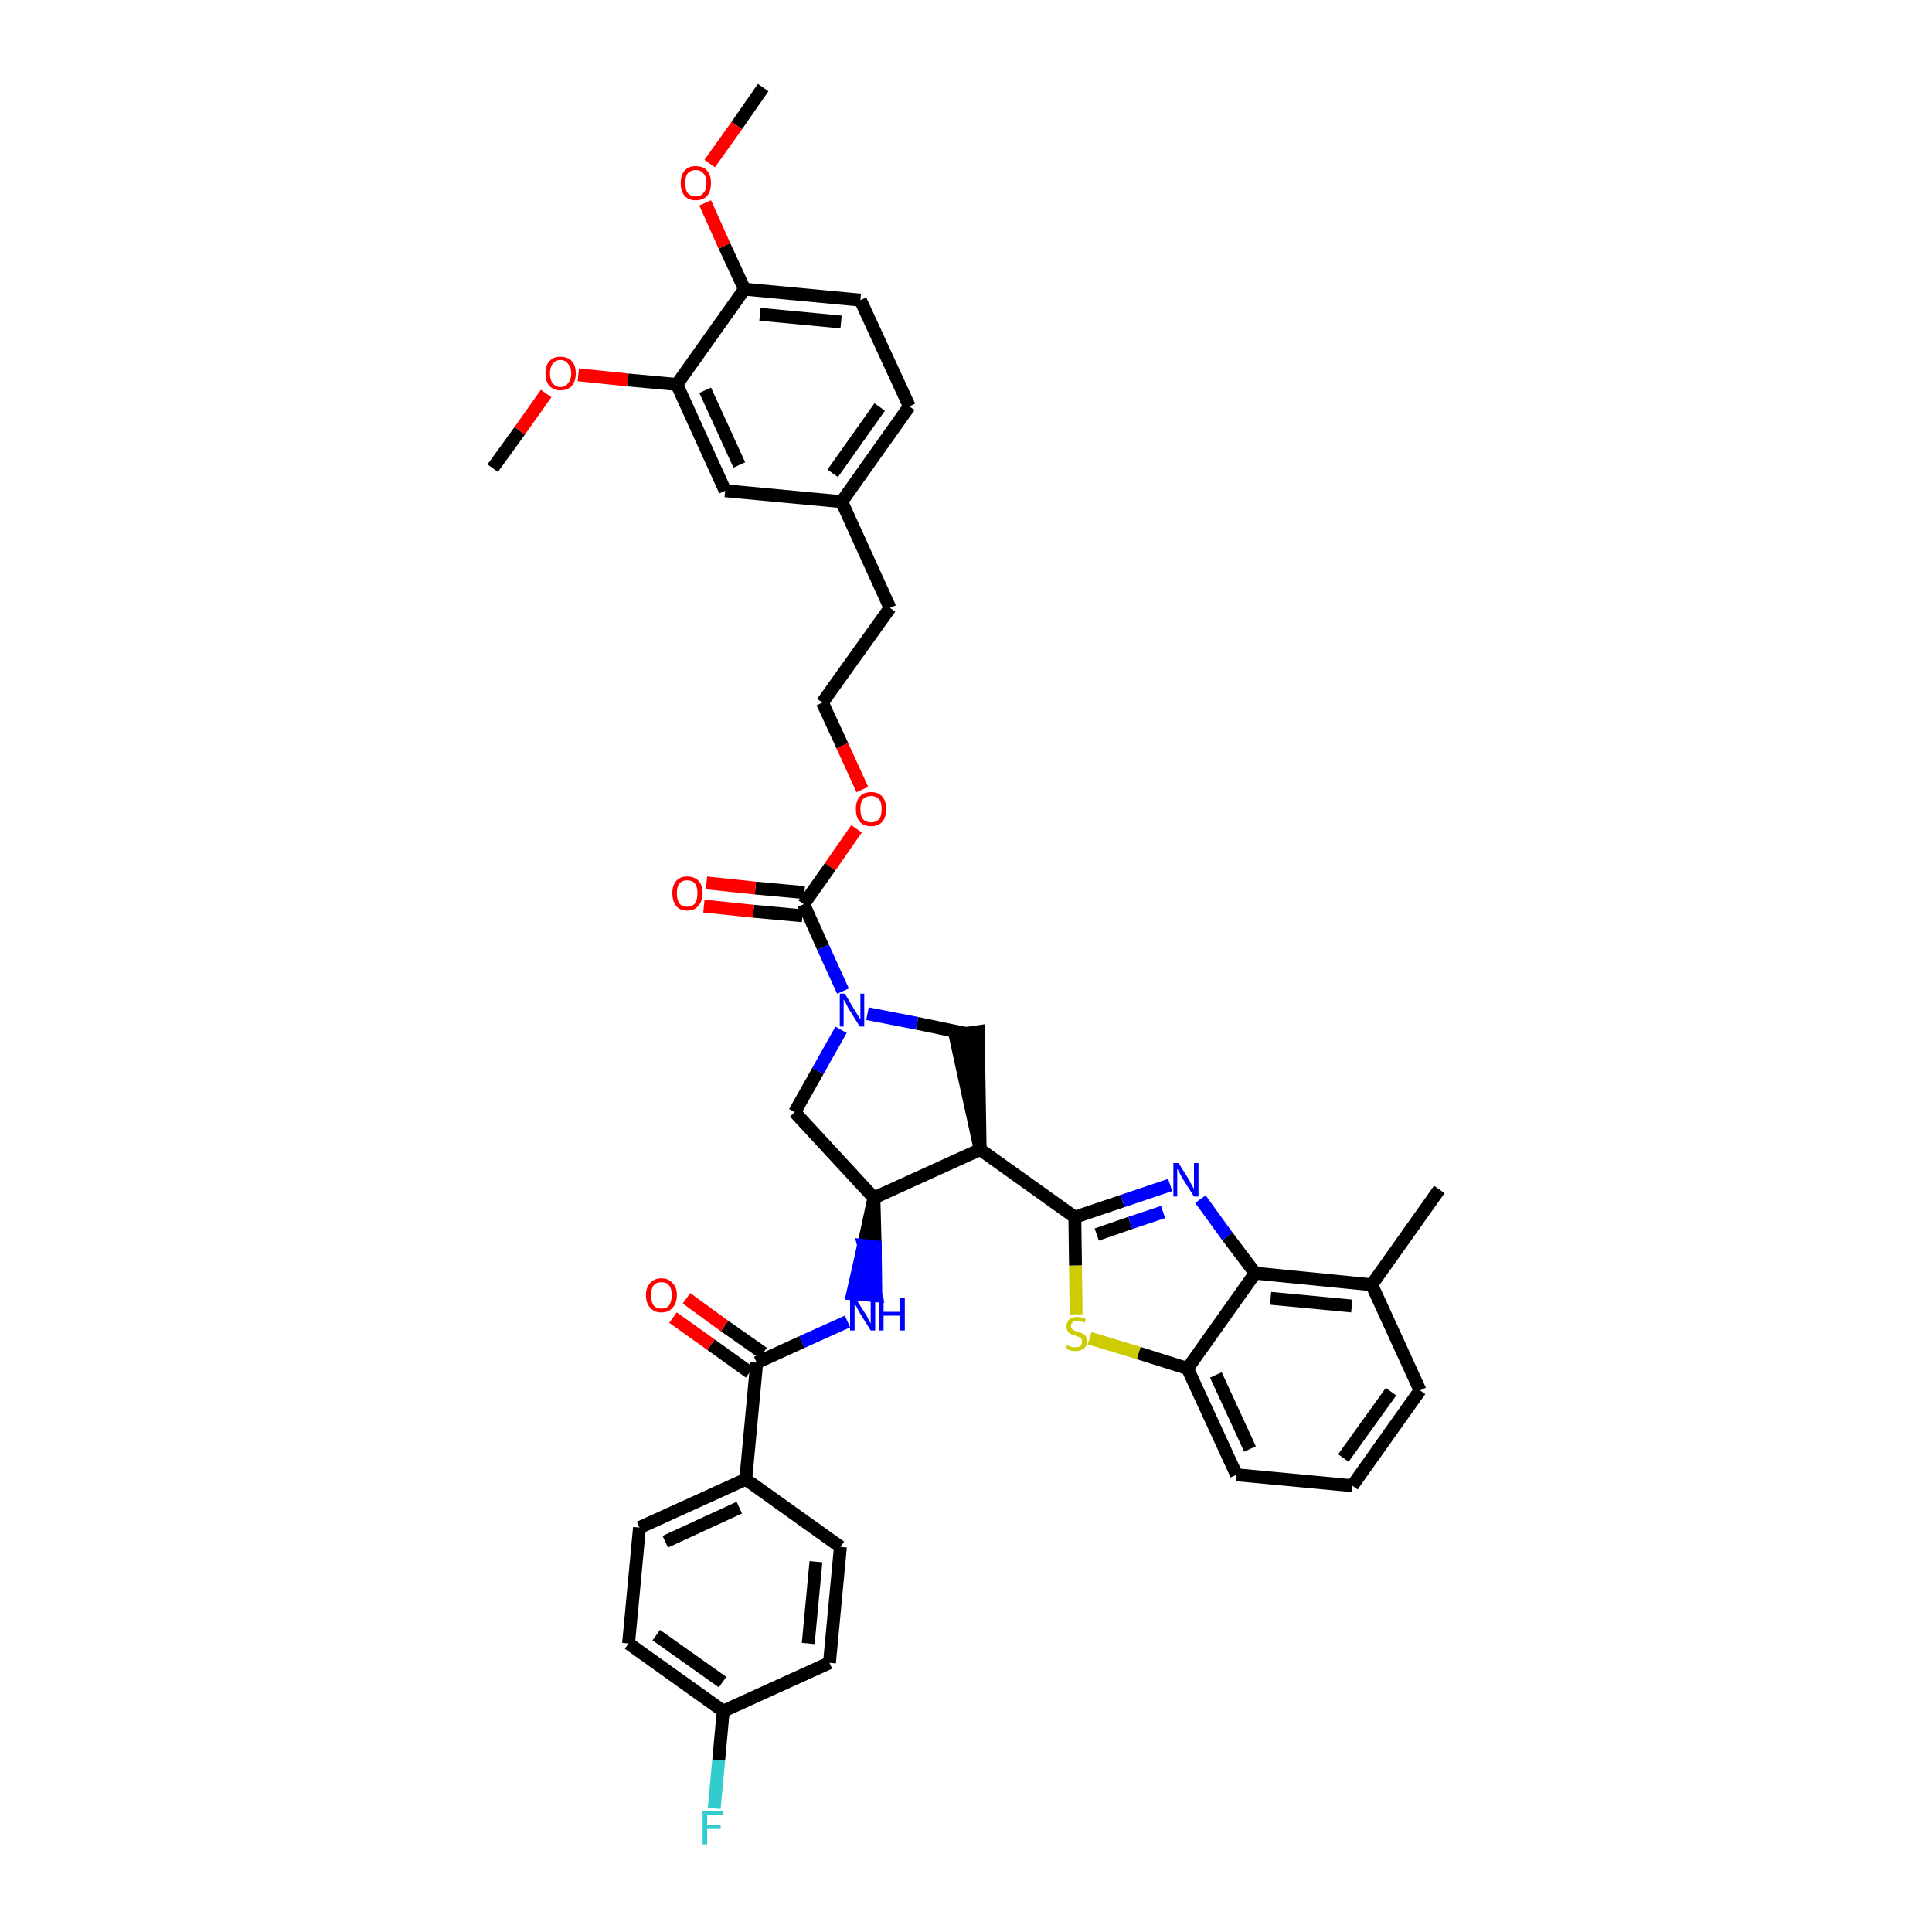 <?xml version='1.0' encoding='iso-8859-1'?>
<svg version='1.1' baseProfile='full'
              xmlns='http://www.w3.org/2000/svg'
                      xmlns:rdkit='http://www.rdkit.org/xml'
                      xmlns:xlink='http://www.w3.org/1999/xlink'
                  xml:space='preserve'
width='300px' height='300px' viewBox='0 0 300 300'>
<!-- END OF HEADER -->
<path class='bond-0 atom-0 atom-1' d='M 118.5,13.6 L 114.4,19.5' style='fill:none;fill-rule:evenodd;stroke:#000000;stroke-width:2.0px;stroke-linecap:butt;stroke-linejoin:miter;stroke-opacity:1' />
<path class='bond-0 atom-0 atom-1' d='M 114.4,19.5 L 110.2,25.4' style='fill:none;fill-rule:evenodd;stroke:#FF0000;stroke-width:2.0px;stroke-linecap:butt;stroke-linejoin:miter;stroke-opacity:1' />
<path class='bond-1 atom-1 atom-2' d='M 109.5,31.5 L 112.5,38.2' style='fill:none;fill-rule:evenodd;stroke:#FF0000;stroke-width:2.0px;stroke-linecap:butt;stroke-linejoin:miter;stroke-opacity:1' />
<path class='bond-1 atom-1 atom-2' d='M 112.5,38.2 L 115.6,44.9' style='fill:none;fill-rule:evenodd;stroke:#000000;stroke-width:2.0px;stroke-linecap:butt;stroke-linejoin:miter;stroke-opacity:1' />
<path class='bond-2 atom-2 atom-3' d='M 115.6,44.9 L 133.6,46.6' style='fill:none;fill-rule:evenodd;stroke:#000000;stroke-width:2.0px;stroke-linecap:butt;stroke-linejoin:miter;stroke-opacity:1' />
<path class='bond-2 atom-2 atom-3' d='M 118.0,48.8 L 130.6,50.0' style='fill:none;fill-rule:evenodd;stroke:#000000;stroke-width:2.0px;stroke-linecap:butt;stroke-linejoin:miter;stroke-opacity:1' />
<path class='bond-39 atom-37 atom-2' d='M 105.1,59.7 L 115.6,44.9' style='fill:none;fill-rule:evenodd;stroke:#000000;stroke-width:2.0px;stroke-linecap:butt;stroke-linejoin:miter;stroke-opacity:1' />
<path class='bond-3 atom-3 atom-4' d='M 133.6,46.6 L 141.2,63.1' style='fill:none;fill-rule:evenodd;stroke:#000000;stroke-width:2.0px;stroke-linecap:butt;stroke-linejoin:miter;stroke-opacity:1' />
<path class='bond-4 atom-4 atom-5' d='M 141.2,63.1 L 130.7,77.9' style='fill:none;fill-rule:evenodd;stroke:#000000;stroke-width:2.0px;stroke-linecap:butt;stroke-linejoin:miter;stroke-opacity:1' />
<path class='bond-4 atom-4 atom-5' d='M 136.6,63.2 L 129.3,73.5' style='fill:none;fill-rule:evenodd;stroke:#000000;stroke-width:2.0px;stroke-linecap:butt;stroke-linejoin:miter;stroke-opacity:1' />
<path class='bond-5 atom-5 atom-6' d='M 130.7,77.9 L 138.2,94.4' style='fill:none;fill-rule:evenodd;stroke:#000000;stroke-width:2.0px;stroke-linecap:butt;stroke-linejoin:miter;stroke-opacity:1' />
<path class='bond-35 atom-5 atom-36' d='M 130.7,77.9 L 112.6,76.2' style='fill:none;fill-rule:evenodd;stroke:#000000;stroke-width:2.0px;stroke-linecap:butt;stroke-linejoin:miter;stroke-opacity:1' />
<path class='bond-6 atom-6 atom-7' d='M 138.2,94.4 L 127.7,109.1' style='fill:none;fill-rule:evenodd;stroke:#000000;stroke-width:2.0px;stroke-linecap:butt;stroke-linejoin:miter;stroke-opacity:1' />
<path class='bond-7 atom-7 atom-8' d='M 127.7,109.1 L 130.8,115.8' style='fill:none;fill-rule:evenodd;stroke:#000000;stroke-width:2.0px;stroke-linecap:butt;stroke-linejoin:miter;stroke-opacity:1' />
<path class='bond-7 atom-7 atom-8' d='M 130.8,115.8 L 133.9,122.6' style='fill:none;fill-rule:evenodd;stroke:#FF0000;stroke-width:2.0px;stroke-linecap:butt;stroke-linejoin:miter;stroke-opacity:1' />
<path class='bond-8 atom-8 atom-9' d='M 133.0,128.7 L 128.9,134.6' style='fill:none;fill-rule:evenodd;stroke:#FF0000;stroke-width:2.0px;stroke-linecap:butt;stroke-linejoin:miter;stroke-opacity:1' />
<path class='bond-8 atom-8 atom-9' d='M 128.9,134.6 L 124.8,140.4' style='fill:none;fill-rule:evenodd;stroke:#000000;stroke-width:2.0px;stroke-linecap:butt;stroke-linejoin:miter;stroke-opacity:1' />
<path class='bond-9 atom-9 atom-10' d='M 124.9,138.6 L 117.3,137.9' style='fill:none;fill-rule:evenodd;stroke:#000000;stroke-width:2.0px;stroke-linecap:butt;stroke-linejoin:miter;stroke-opacity:1' />
<path class='bond-9 atom-9 atom-10' d='M 117.3,137.9 L 109.7,137.1' style='fill:none;fill-rule:evenodd;stroke:#FF0000;stroke-width:2.0px;stroke-linecap:butt;stroke-linejoin:miter;stroke-opacity:1' />
<path class='bond-9 atom-9 atom-10' d='M 124.6,142.2 L 117.0,141.5' style='fill:none;fill-rule:evenodd;stroke:#000000;stroke-width:2.0px;stroke-linecap:butt;stroke-linejoin:miter;stroke-opacity:1' />
<path class='bond-9 atom-9 atom-10' d='M 117.0,141.5 L 109.3,140.7' style='fill:none;fill-rule:evenodd;stroke:#FF0000;stroke-width:2.0px;stroke-linecap:butt;stroke-linejoin:miter;stroke-opacity:1' />
<path class='bond-10 atom-9 atom-11' d='M 124.8,140.4 L 127.8,147.1' style='fill:none;fill-rule:evenodd;stroke:#000000;stroke-width:2.0px;stroke-linecap:butt;stroke-linejoin:miter;stroke-opacity:1' />
<path class='bond-10 atom-9 atom-11' d='M 127.8,147.1 L 130.9,153.9' style='fill:none;fill-rule:evenodd;stroke:#0000FF;stroke-width:2.0px;stroke-linecap:butt;stroke-linejoin:miter;stroke-opacity:1' />
<path class='bond-11 atom-11 atom-12' d='M 130.6,159.9 L 127.0,166.3' style='fill:none;fill-rule:evenodd;stroke:#0000FF;stroke-width:2.0px;stroke-linecap:butt;stroke-linejoin:miter;stroke-opacity:1' />
<path class='bond-11 atom-11 atom-12' d='M 127.0,166.3 L 123.4,172.7' style='fill:none;fill-rule:evenodd;stroke:#000000;stroke-width:2.0px;stroke-linecap:butt;stroke-linejoin:miter;stroke-opacity:1' />
<path class='bond-40 atom-35 atom-11' d='M 150.1,160.5 L 142.4,158.9' style='fill:none;fill-rule:evenodd;stroke:#000000;stroke-width:2.0px;stroke-linecap:butt;stroke-linejoin:miter;stroke-opacity:1' />
<path class='bond-40 atom-35 atom-11' d='M 142.4,158.9 L 134.7,157.4' style='fill:none;fill-rule:evenodd;stroke:#0000FF;stroke-width:2.0px;stroke-linecap:butt;stroke-linejoin:miter;stroke-opacity:1' />
<path class='bond-12 atom-12 atom-13' d='M 123.4,172.7 L 135.7,186.0' style='fill:none;fill-rule:evenodd;stroke:#000000;stroke-width:2.0px;stroke-linecap:butt;stroke-linejoin:miter;stroke-opacity:1' />
<path class='bond-13 atom-13 atom-14' d='M 135.7,186.0 L 134.1,193.4 L 135.9,193.6 Z' style='fill:#000000;fill-rule:evenodd;fill-opacity:1;stroke:#000000;stroke-width:2.0px;stroke-linecap:butt;stroke-linejoin:miter;stroke-opacity:1;' />
<path class='bond-13 atom-13 atom-14' d='M 134.1,193.4 L 136.0,201.2 L 132.4,200.9 Z' style='fill:#0000FF;fill-rule:evenodd;fill-opacity:1;stroke:#0000FF;stroke-width:2.0px;stroke-linecap:butt;stroke-linejoin:miter;stroke-opacity:1;' />
<path class='bond-13 atom-13 atom-14' d='M 134.1,193.4 L 135.9,193.6 L 136.0,201.2 Z' style='fill:#0000FF;fill-rule:evenodd;fill-opacity:1;stroke:#0000FF;stroke-width:2.0px;stroke-linecap:butt;stroke-linejoin:miter;stroke-opacity:1;' />
<path class='bond-23 atom-13 atom-24' d='M 135.7,186.0 L 152.2,178.5' style='fill:none;fill-rule:evenodd;stroke:#000000;stroke-width:2.0px;stroke-linecap:butt;stroke-linejoin:miter;stroke-opacity:1' />
<path class='bond-14 atom-14 atom-15' d='M 131.6,205.2 L 124.5,208.4' style='fill:none;fill-rule:evenodd;stroke:#0000FF;stroke-width:2.0px;stroke-linecap:butt;stroke-linejoin:miter;stroke-opacity:1' />
<path class='bond-14 atom-14 atom-15' d='M 124.5,208.4 L 117.5,211.6' style='fill:none;fill-rule:evenodd;stroke:#000000;stroke-width:2.0px;stroke-linecap:butt;stroke-linejoin:miter;stroke-opacity:1' />
<path class='bond-15 atom-15 atom-16' d='M 118.5,210.1 L 112.5,205.9' style='fill:none;fill-rule:evenodd;stroke:#000000;stroke-width:2.0px;stroke-linecap:butt;stroke-linejoin:miter;stroke-opacity:1' />
<path class='bond-15 atom-15 atom-16' d='M 112.5,205.9 L 106.6,201.6' style='fill:none;fill-rule:evenodd;stroke:#FF0000;stroke-width:2.0px;stroke-linecap:butt;stroke-linejoin:miter;stroke-opacity:1' />
<path class='bond-15 atom-15 atom-16' d='M 116.4,213.1 L 110.4,208.8' style='fill:none;fill-rule:evenodd;stroke:#000000;stroke-width:2.0px;stroke-linecap:butt;stroke-linejoin:miter;stroke-opacity:1' />
<path class='bond-15 atom-15 atom-16' d='M 110.4,208.8 L 104.5,204.6' style='fill:none;fill-rule:evenodd;stroke:#FF0000;stroke-width:2.0px;stroke-linecap:butt;stroke-linejoin:miter;stroke-opacity:1' />
<path class='bond-16 atom-15 atom-17' d='M 117.5,211.6 L 115.8,229.7' style='fill:none;fill-rule:evenodd;stroke:#000000;stroke-width:2.0px;stroke-linecap:butt;stroke-linejoin:miter;stroke-opacity:1' />
<path class='bond-17 atom-17 atom-18' d='M 115.8,229.7 L 99.3,237.2' style='fill:none;fill-rule:evenodd;stroke:#000000;stroke-width:2.0px;stroke-linecap:butt;stroke-linejoin:miter;stroke-opacity:1' />
<path class='bond-17 atom-17 atom-18' d='M 114.8,234.1 L 103.3,239.4' style='fill:none;fill-rule:evenodd;stroke:#000000;stroke-width:2.0px;stroke-linecap:butt;stroke-linejoin:miter;stroke-opacity:1' />
<path class='bond-41 atom-23 atom-17' d='M 130.5,240.2 L 115.8,229.7' style='fill:none;fill-rule:evenodd;stroke:#000000;stroke-width:2.0px;stroke-linecap:butt;stroke-linejoin:miter;stroke-opacity:1' />
<path class='bond-18 atom-18 atom-19' d='M 99.3,237.2 L 97.6,255.2' style='fill:none;fill-rule:evenodd;stroke:#000000;stroke-width:2.0px;stroke-linecap:butt;stroke-linejoin:miter;stroke-opacity:1' />
<path class='bond-19 atom-19 atom-20' d='M 97.6,255.2 L 112.3,265.7' style='fill:none;fill-rule:evenodd;stroke:#000000;stroke-width:2.0px;stroke-linecap:butt;stroke-linejoin:miter;stroke-opacity:1' />
<path class='bond-19 atom-19 atom-20' d='M 101.9,253.9 L 112.2,261.2' style='fill:none;fill-rule:evenodd;stroke:#000000;stroke-width:2.0px;stroke-linecap:butt;stroke-linejoin:miter;stroke-opacity:1' />
<path class='bond-20 atom-20 atom-21' d='M 112.3,265.7 L 111.6,273.3' style='fill:none;fill-rule:evenodd;stroke:#000000;stroke-width:2.0px;stroke-linecap:butt;stroke-linejoin:miter;stroke-opacity:1' />
<path class='bond-20 atom-20 atom-21' d='M 111.6,273.3 L 110.9,280.8' style='fill:none;fill-rule:evenodd;stroke:#33CCCC;stroke-width:2.0px;stroke-linecap:butt;stroke-linejoin:miter;stroke-opacity:1' />
<path class='bond-21 atom-20 atom-22' d='M 112.3,265.7 L 128.8,258.2' style='fill:none;fill-rule:evenodd;stroke:#000000;stroke-width:2.0px;stroke-linecap:butt;stroke-linejoin:miter;stroke-opacity:1' />
<path class='bond-22 atom-22 atom-23' d='M 128.8,258.2 L 130.5,240.2' style='fill:none;fill-rule:evenodd;stroke:#000000;stroke-width:2.0px;stroke-linecap:butt;stroke-linejoin:miter;stroke-opacity:1' />
<path class='bond-22 atom-22 atom-23' d='M 125.5,255.2 L 126.7,242.5' style='fill:none;fill-rule:evenodd;stroke:#000000;stroke-width:2.0px;stroke-linecap:butt;stroke-linejoin:miter;stroke-opacity:1' />
<path class='bond-24 atom-24 atom-25' d='M 152.2,178.5 L 166.9,189.0' style='fill:none;fill-rule:evenodd;stroke:#000000;stroke-width:2.0px;stroke-linecap:butt;stroke-linejoin:miter;stroke-opacity:1' />
<path class='bond-34 atom-24 atom-35' d='M 152.2,178.5 L 151.9,160.2 L 148.3,160.7 Z' style='fill:#000000;fill-rule:evenodd;fill-opacity:1;stroke:#000000;stroke-width:2.0px;stroke-linecap:butt;stroke-linejoin:miter;stroke-opacity:1;' />
<path class='bond-25 atom-25 atom-26' d='M 166.9,189.0 L 174.3,186.5' style='fill:none;fill-rule:evenodd;stroke:#000000;stroke-width:2.0px;stroke-linecap:butt;stroke-linejoin:miter;stroke-opacity:1' />
<path class='bond-25 atom-25 atom-26' d='M 174.3,186.5 L 181.7,184.0' style='fill:none;fill-rule:evenodd;stroke:#0000FF;stroke-width:2.0px;stroke-linecap:butt;stroke-linejoin:miter;stroke-opacity:1' />
<path class='bond-25 atom-25 atom-26' d='M 170.3,191.7 L 175.5,189.9' style='fill:none;fill-rule:evenodd;stroke:#000000;stroke-width:2.0px;stroke-linecap:butt;stroke-linejoin:miter;stroke-opacity:1' />
<path class='bond-25 atom-25 atom-26' d='M 175.5,189.9 L 180.6,188.2' style='fill:none;fill-rule:evenodd;stroke:#0000FF;stroke-width:2.0px;stroke-linecap:butt;stroke-linejoin:miter;stroke-opacity:1' />
<path class='bond-42 atom-34 atom-25' d='M 167.1,204.1 L 167.0,196.5' style='fill:none;fill-rule:evenodd;stroke:#CCCC00;stroke-width:2.0px;stroke-linecap:butt;stroke-linejoin:miter;stroke-opacity:1' />
<path class='bond-42 atom-34 atom-25' d='M 167.0,196.5 L 166.9,189.0' style='fill:none;fill-rule:evenodd;stroke:#000000;stroke-width:2.0px;stroke-linecap:butt;stroke-linejoin:miter;stroke-opacity:1' />
<path class='bond-26 atom-26 atom-27' d='M 186.4,186.2 L 190.6,192.0' style='fill:none;fill-rule:evenodd;stroke:#0000FF;stroke-width:2.0px;stroke-linecap:butt;stroke-linejoin:miter;stroke-opacity:1' />
<path class='bond-26 atom-26 atom-27' d='M 190.6,192.0 L 194.9,197.7' style='fill:none;fill-rule:evenodd;stroke:#000000;stroke-width:2.0px;stroke-linecap:butt;stroke-linejoin:miter;stroke-opacity:1' />
<path class='bond-27 atom-27 atom-28' d='M 194.9,197.7 L 213.0,199.5' style='fill:none;fill-rule:evenodd;stroke:#000000;stroke-width:2.0px;stroke-linecap:butt;stroke-linejoin:miter;stroke-opacity:1' />
<path class='bond-27 atom-27 atom-28' d='M 197.3,201.6 L 209.9,202.8' style='fill:none;fill-rule:evenodd;stroke:#000000;stroke-width:2.0px;stroke-linecap:butt;stroke-linejoin:miter;stroke-opacity:1' />
<path class='bond-43 atom-33 atom-27' d='M 184.4,212.5 L 194.9,197.7' style='fill:none;fill-rule:evenodd;stroke:#000000;stroke-width:2.0px;stroke-linecap:butt;stroke-linejoin:miter;stroke-opacity:1' />
<path class='bond-28 atom-28 atom-29' d='M 213.0,199.5 L 223.5,184.7' style='fill:none;fill-rule:evenodd;stroke:#000000;stroke-width:2.0px;stroke-linecap:butt;stroke-linejoin:miter;stroke-opacity:1' />
<path class='bond-29 atom-28 atom-30' d='M 213.0,199.5 L 220.5,215.9' style='fill:none;fill-rule:evenodd;stroke:#000000;stroke-width:2.0px;stroke-linecap:butt;stroke-linejoin:miter;stroke-opacity:1' />
<path class='bond-30 atom-30 atom-31' d='M 220.5,215.9 L 210.0,230.7' style='fill:none;fill-rule:evenodd;stroke:#000000;stroke-width:2.0px;stroke-linecap:butt;stroke-linejoin:miter;stroke-opacity:1' />
<path class='bond-30 atom-30 atom-31' d='M 216.0,216.1 L 208.6,226.4' style='fill:none;fill-rule:evenodd;stroke:#000000;stroke-width:2.0px;stroke-linecap:butt;stroke-linejoin:miter;stroke-opacity:1' />
<path class='bond-31 atom-31 atom-32' d='M 210.0,230.7 L 192.0,229.0' style='fill:none;fill-rule:evenodd;stroke:#000000;stroke-width:2.0px;stroke-linecap:butt;stroke-linejoin:miter;stroke-opacity:1' />
<path class='bond-32 atom-32 atom-33' d='M 192.0,229.0 L 184.4,212.5' style='fill:none;fill-rule:evenodd;stroke:#000000;stroke-width:2.0px;stroke-linecap:butt;stroke-linejoin:miter;stroke-opacity:1' />
<path class='bond-32 atom-32 atom-33' d='M 194.1,225.0 L 188.8,213.5' style='fill:none;fill-rule:evenodd;stroke:#000000;stroke-width:2.0px;stroke-linecap:butt;stroke-linejoin:miter;stroke-opacity:1' />
<path class='bond-33 atom-33 atom-34' d='M 184.4,212.5 L 176.8,210.1' style='fill:none;fill-rule:evenodd;stroke:#000000;stroke-width:2.0px;stroke-linecap:butt;stroke-linejoin:miter;stroke-opacity:1' />
<path class='bond-33 atom-33 atom-34' d='M 176.8,210.1 L 169.2,207.8' style='fill:none;fill-rule:evenodd;stroke:#CCCC00;stroke-width:2.0px;stroke-linecap:butt;stroke-linejoin:miter;stroke-opacity:1' />
<path class='bond-36 atom-36 atom-37' d='M 112.6,76.2 L 105.1,59.7' style='fill:none;fill-rule:evenodd;stroke:#000000;stroke-width:2.0px;stroke-linecap:butt;stroke-linejoin:miter;stroke-opacity:1' />
<path class='bond-36 atom-36 atom-37' d='M 114.8,72.2 L 109.5,60.6' style='fill:none;fill-rule:evenodd;stroke:#000000;stroke-width:2.0px;stroke-linecap:butt;stroke-linejoin:miter;stroke-opacity:1' />
<path class='bond-37 atom-37 atom-38' d='M 105.1,59.7 L 97.5,59.0' style='fill:none;fill-rule:evenodd;stroke:#000000;stroke-width:2.0px;stroke-linecap:butt;stroke-linejoin:miter;stroke-opacity:1' />
<path class='bond-37 atom-37 atom-38' d='M 97.5,59.0 L 89.8,58.2' style='fill:none;fill-rule:evenodd;stroke:#FF0000;stroke-width:2.0px;stroke-linecap:butt;stroke-linejoin:miter;stroke-opacity:1' />
<path class='bond-38 atom-38 atom-39' d='M 84.8,61.1 L 80.7,66.9' style='fill:none;fill-rule:evenodd;stroke:#FF0000;stroke-width:2.0px;stroke-linecap:butt;stroke-linejoin:miter;stroke-opacity:1' />
<path class='bond-38 atom-38 atom-39' d='M 80.7,66.9 L 76.5,72.7' style='fill:none;fill-rule:evenodd;stroke:#000000;stroke-width:2.0px;stroke-linecap:butt;stroke-linejoin:miter;stroke-opacity:1' />
<path  class='atom-1' d='M 105.7 28.4
Q 105.7 27.2, 106.3 26.5
Q 106.9 25.8, 108.0 25.8
Q 109.2 25.8, 109.8 26.5
Q 110.4 27.2, 110.4 28.4
Q 110.4 29.7, 109.8 30.4
Q 109.2 31.1, 108.0 31.1
Q 106.9 31.1, 106.3 30.4
Q 105.7 29.7, 105.7 28.4
M 108.0 30.5
Q 108.8 30.5, 109.2 30.0
Q 109.7 29.5, 109.7 28.4
Q 109.7 27.4, 109.2 26.9
Q 108.8 26.4, 108.0 26.4
Q 107.3 26.4, 106.8 26.9
Q 106.4 27.4, 106.4 28.4
Q 106.4 29.5, 106.8 30.0
Q 107.3 30.5, 108.0 30.5
' fill='#FF0000'/>
<path  class='atom-8' d='M 132.9 125.6
Q 132.9 124.4, 133.5 123.7
Q 134.1 123.0, 135.3 123.0
Q 136.4 123.0, 137.0 123.7
Q 137.6 124.4, 137.6 125.6
Q 137.6 126.9, 137.0 127.6
Q 136.4 128.3, 135.3 128.3
Q 134.1 128.3, 133.5 127.6
Q 132.9 126.9, 132.9 125.6
M 135.3 127.7
Q 136.0 127.7, 136.5 127.2
Q 136.9 126.7, 136.9 125.6
Q 136.9 124.6, 136.5 124.1
Q 136.0 123.6, 135.3 123.6
Q 134.5 123.6, 134.0 124.1
Q 133.6 124.6, 133.6 125.6
Q 133.6 126.7, 134.0 127.2
Q 134.5 127.7, 135.3 127.7
' fill='#FF0000'/>
<path  class='atom-10' d='M 104.4 138.7
Q 104.4 137.5, 105.0 136.8
Q 105.6 136.1, 106.7 136.1
Q 107.8 136.1, 108.5 136.8
Q 109.1 137.5, 109.1 138.7
Q 109.1 139.9, 108.4 140.7
Q 107.8 141.4, 106.7 141.4
Q 105.6 141.4, 105.0 140.7
Q 104.4 139.9, 104.4 138.7
M 106.7 140.8
Q 107.5 140.8, 107.9 140.3
Q 108.3 139.7, 108.3 138.7
Q 108.3 137.7, 107.9 137.2
Q 107.5 136.7, 106.7 136.7
Q 105.9 136.7, 105.5 137.2
Q 105.1 137.7, 105.1 138.7
Q 105.1 139.7, 105.5 140.3
Q 105.9 140.8, 106.7 140.8
' fill='#FF0000'/>
<path  class='atom-11' d='M 131.2 154.3
L 132.8 157.0
Q 133.0 157.3, 133.3 157.8
Q 133.6 158.3, 133.6 158.3
L 133.6 154.3
L 134.2 154.3
L 134.2 159.4
L 133.5 159.4
L 131.7 156.5
Q 131.5 156.1, 131.3 155.7
Q 131.1 155.3, 131.0 155.2
L 131.0 159.4
L 130.4 159.4
L 130.4 154.3
L 131.2 154.3
' fill='#0000FF'/>
<path  class='atom-14' d='M 132.8 201.5
L 134.5 204.2
Q 134.7 204.5, 134.9 205.0
Q 135.2 205.5, 135.2 205.5
L 135.2 201.5
L 135.9 201.5
L 135.9 206.6
L 135.2 206.6
L 133.4 203.7
Q 133.2 203.3, 133.0 202.9
Q 132.7 202.5, 132.7 202.4
L 132.7 206.6
L 132.0 206.6
L 132.0 201.5
L 132.8 201.5
' fill='#0000FF'/>
<path  class='atom-14' d='M 136.5 201.5
L 137.2 201.5
L 137.2 203.7
L 139.8 203.7
L 139.8 201.5
L 140.5 201.5
L 140.5 206.6
L 139.8 206.6
L 139.8 204.3
L 137.2 204.3
L 137.2 206.6
L 136.5 206.6
L 136.5 201.5
' fill='#0000FF'/>
<path  class='atom-16' d='M 100.3 201.1
Q 100.3 199.9, 101.0 199.2
Q 101.6 198.5, 102.7 198.5
Q 103.8 198.5, 104.4 199.2
Q 105.1 199.9, 105.1 201.1
Q 105.1 202.4, 104.4 203.1
Q 103.8 203.8, 102.7 203.8
Q 101.6 203.8, 101.0 203.1
Q 100.3 202.4, 100.3 201.1
M 102.7 203.2
Q 103.5 203.2, 103.9 202.7
Q 104.3 202.1, 104.3 201.1
Q 104.3 200.1, 103.9 199.6
Q 103.5 199.1, 102.7 199.1
Q 101.9 199.1, 101.5 199.6
Q 101.1 200.1, 101.1 201.1
Q 101.1 202.2, 101.5 202.7
Q 101.9 203.2, 102.7 203.2
' fill='#FF0000'/>
<path  class='atom-21' d='M 109.1 281.2
L 112.2 281.2
L 112.2 281.8
L 109.8 281.8
L 109.8 283.4
L 111.9 283.4
L 111.9 284.0
L 109.8 284.0
L 109.8 286.4
L 109.1 286.4
L 109.1 281.2
' fill='#33CCCC'/>
<path  class='atom-26' d='M 183.0 180.6
L 184.7 183.3
Q 184.8 183.6, 185.1 184.1
Q 185.4 184.6, 185.4 184.6
L 185.4 180.6
L 186.1 180.6
L 186.1 185.8
L 185.4 185.8
L 183.5 182.8
Q 183.3 182.4, 183.1 182.0
Q 182.9 181.6, 182.8 181.5
L 182.8 185.8
L 182.2 185.8
L 182.2 180.6
L 183.0 180.6
' fill='#0000FF'/>
<path  class='atom-34' d='M 165.7 208.9
Q 165.7 208.9, 166.0 209.0
Q 166.2 209.1, 166.5 209.2
Q 166.7 209.2, 167.0 209.2
Q 167.5 209.2, 167.8 209.0
Q 168.0 208.7, 168.0 208.3
Q 168.0 208.0, 167.9 207.9
Q 167.8 207.7, 167.5 207.6
Q 167.3 207.5, 167.0 207.4
Q 166.5 207.3, 166.2 207.1
Q 166.0 207.0, 165.8 206.7
Q 165.6 206.4, 165.6 206.0
Q 165.6 205.3, 166.0 204.9
Q 166.5 204.5, 167.3 204.5
Q 167.9 204.5, 168.6 204.8
L 168.4 205.4
Q 167.8 205.1, 167.3 205.1
Q 166.8 205.1, 166.6 205.3
Q 166.3 205.5, 166.3 205.9
Q 166.3 206.2, 166.4 206.3
Q 166.6 206.5, 166.8 206.6
Q 167.0 206.7, 167.3 206.8
Q 167.8 206.9, 168.1 207.1
Q 168.4 207.2, 168.6 207.5
Q 168.8 207.8, 168.8 208.3
Q 168.8 209.0, 168.3 209.4
Q 167.8 209.8, 167.0 209.8
Q 166.6 209.8, 166.2 209.7
Q 165.9 209.6, 165.5 209.4
L 165.7 208.9
' fill='#CCCC00'/>
<path  class='atom-38' d='M 84.7 58.0
Q 84.7 56.7, 85.3 56.1
Q 85.9 55.4, 87.0 55.4
Q 88.2 55.4, 88.8 56.1
Q 89.4 56.7, 89.4 58.0
Q 89.4 59.2, 88.8 59.9
Q 88.2 60.6, 87.0 60.6
Q 85.9 60.6, 85.3 59.9
Q 84.7 59.2, 84.7 58.0
M 87.0 60.1
Q 87.8 60.1, 88.2 59.5
Q 88.7 59.0, 88.7 58.0
Q 88.7 57.0, 88.2 56.5
Q 87.8 55.9, 87.0 55.9
Q 86.3 55.9, 85.8 56.5
Q 85.4 57.0, 85.4 58.0
Q 85.4 59.0, 85.8 59.5
Q 86.3 60.1, 87.0 60.1
' fill='#FF0000'/>
</svg>

